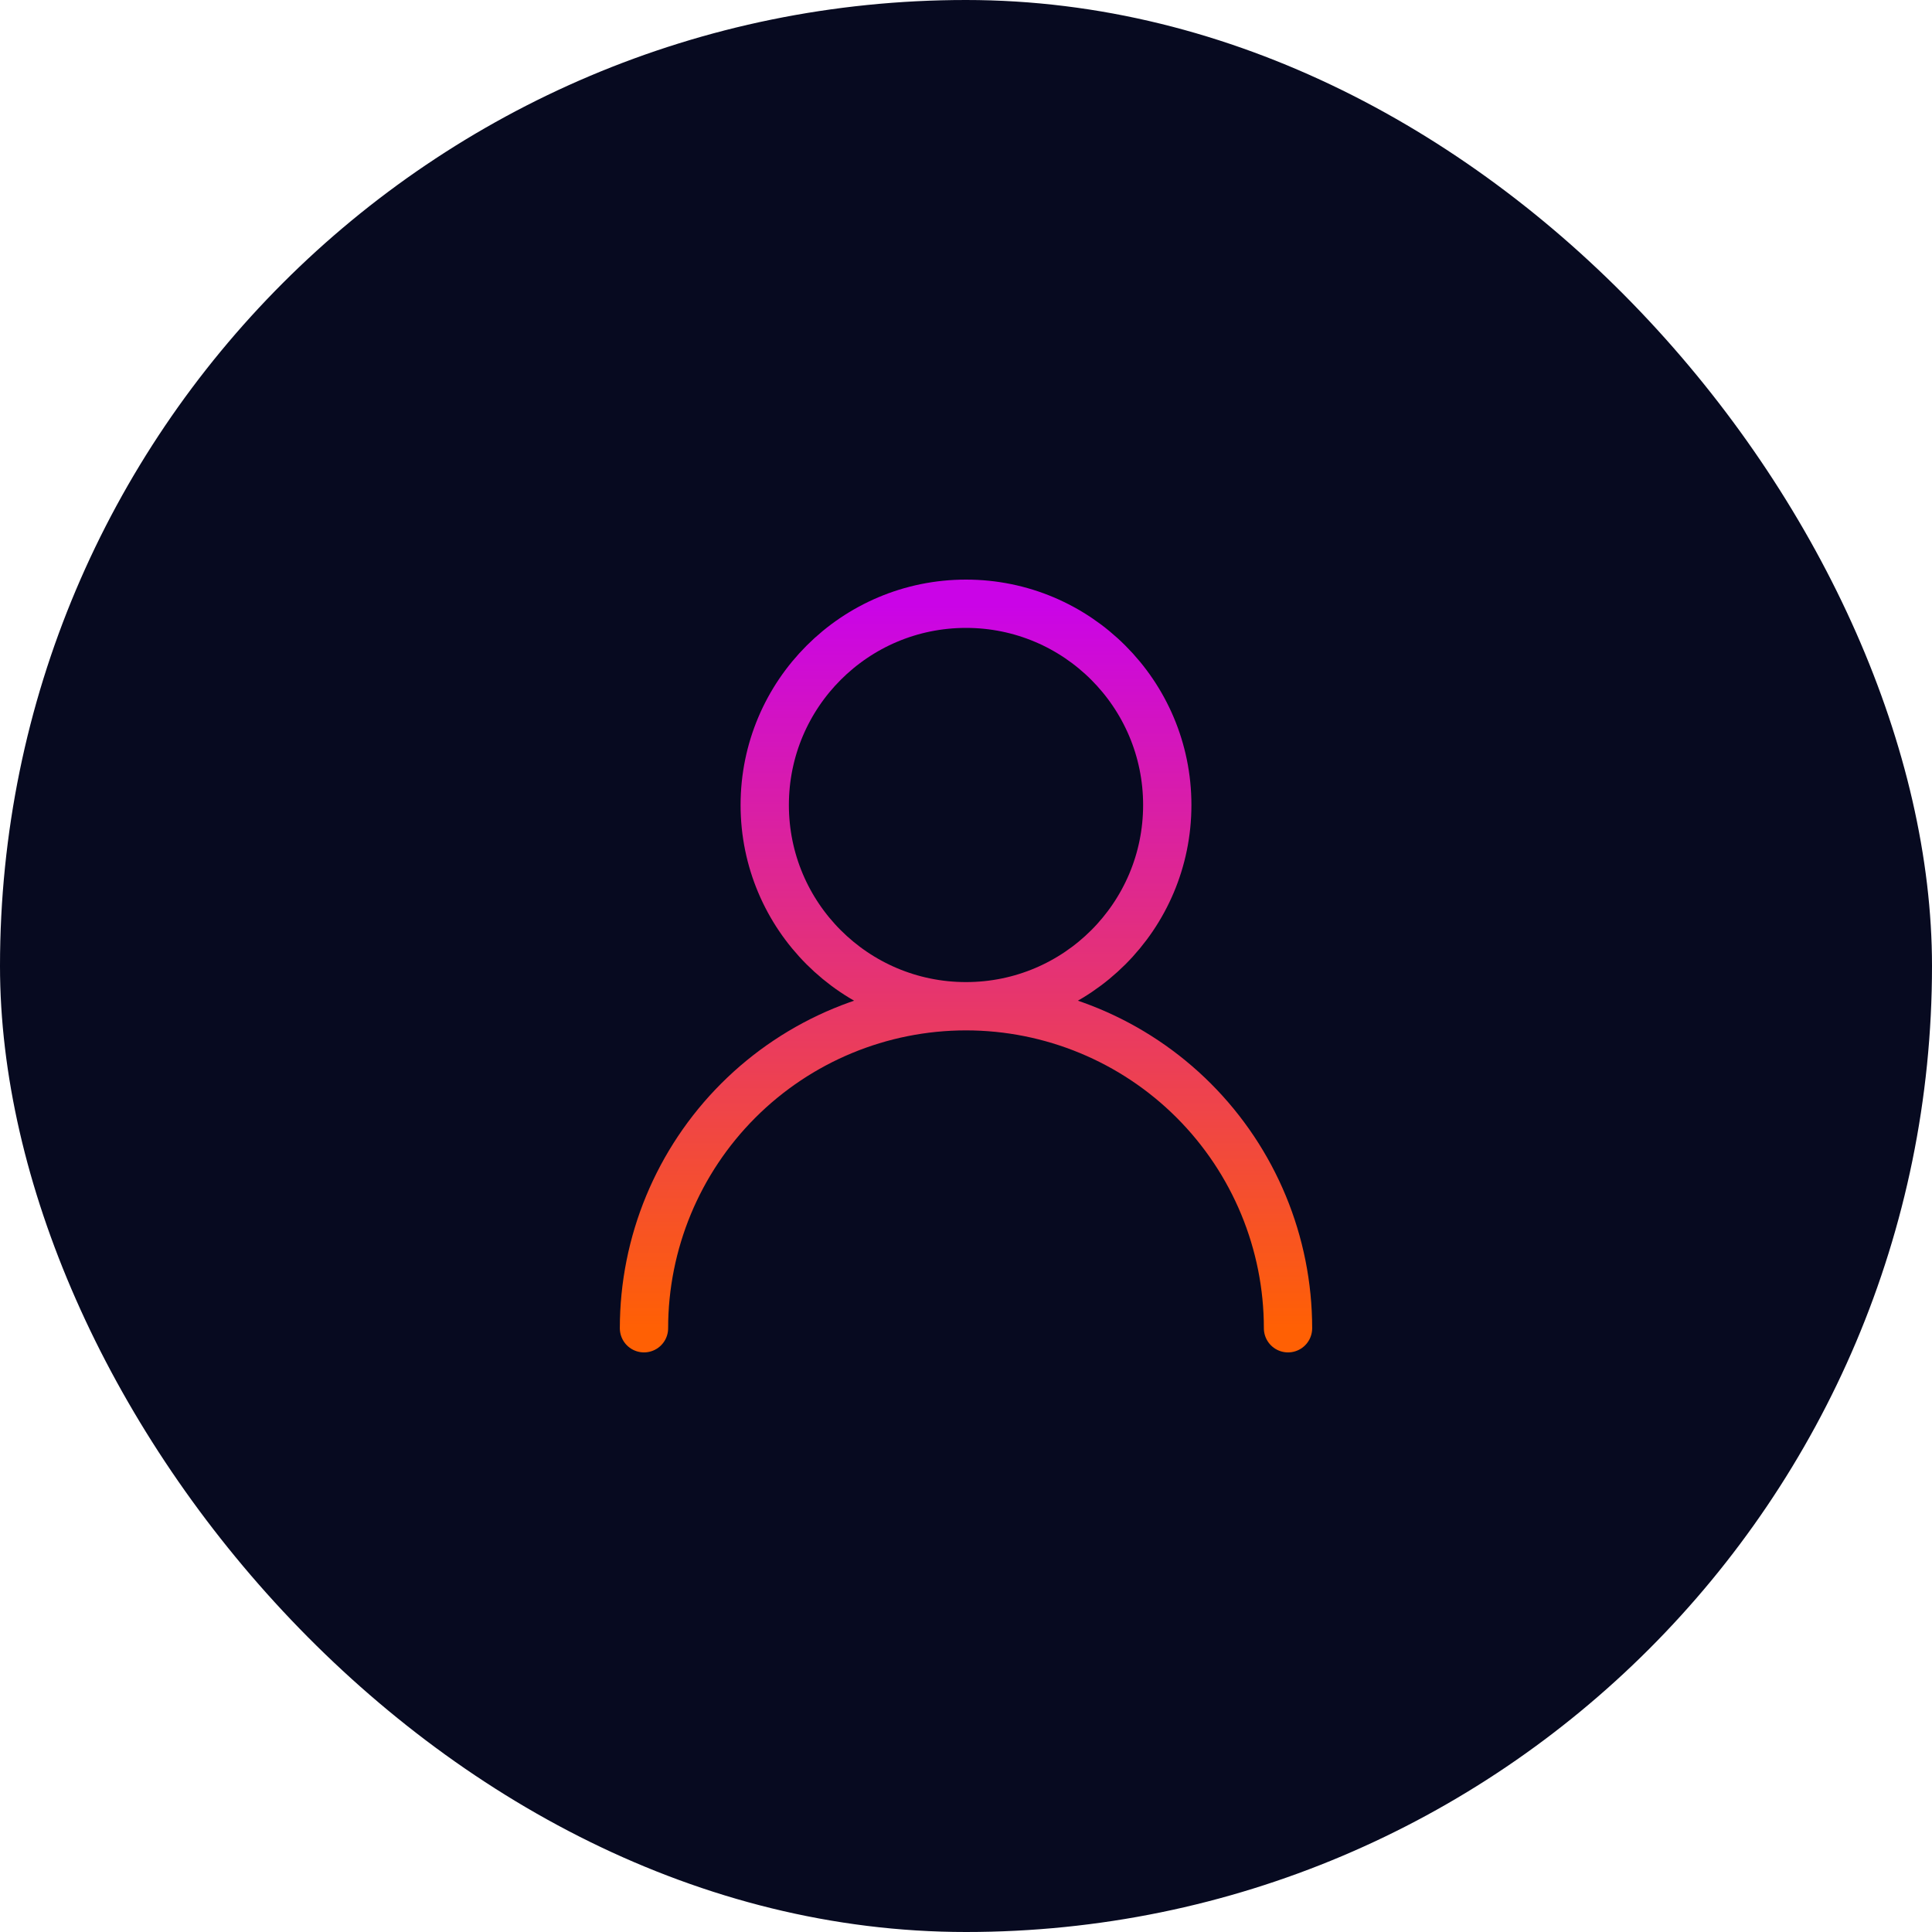 <svg width="40" height="40" viewBox="0 0 40 40" fill="none" xmlns="http://www.w3.org/2000/svg">
<g clip-path="url(#clip0_170_6)">
<rect width="40" height="40" rx="20" fill="#070A20"/>
<path d="M20 20.833C22.301 20.833 24.167 18.968 24.167 16.667C24.167 14.366 22.301 12.5 20 12.5C17.699 12.5 15.833 14.366 15.833 16.667C15.833 18.968 17.699 20.833 20 20.833ZM20 20.833C21.768 20.833 23.464 21.536 24.714 22.786C25.964 24.036 26.667 25.732 26.667 27.5M20 20.833C18.232 20.833 16.536 21.536 15.286 22.786C14.036 24.036 13.333 25.732 13.333 27.5" stroke="url(#paint0_linear_170_6)" stroke-linecap="round" stroke-linejoin="round"/>
</g>
<defs>
<linearGradient id="paint0_linear_170_6" x1="20" y1="12.5" x2="20" y2="27.5" gradientUnits="userSpaceOnUse">
<stop stop-color="#CA04E7"/>
<stop offset="1" stop-color="#FF6004"/>
</linearGradient>
<clipPath id="clip0_170_6">
<rect width="40" height="40" rx="20" fill="white"/>
</clipPath>
</defs>
</svg>
